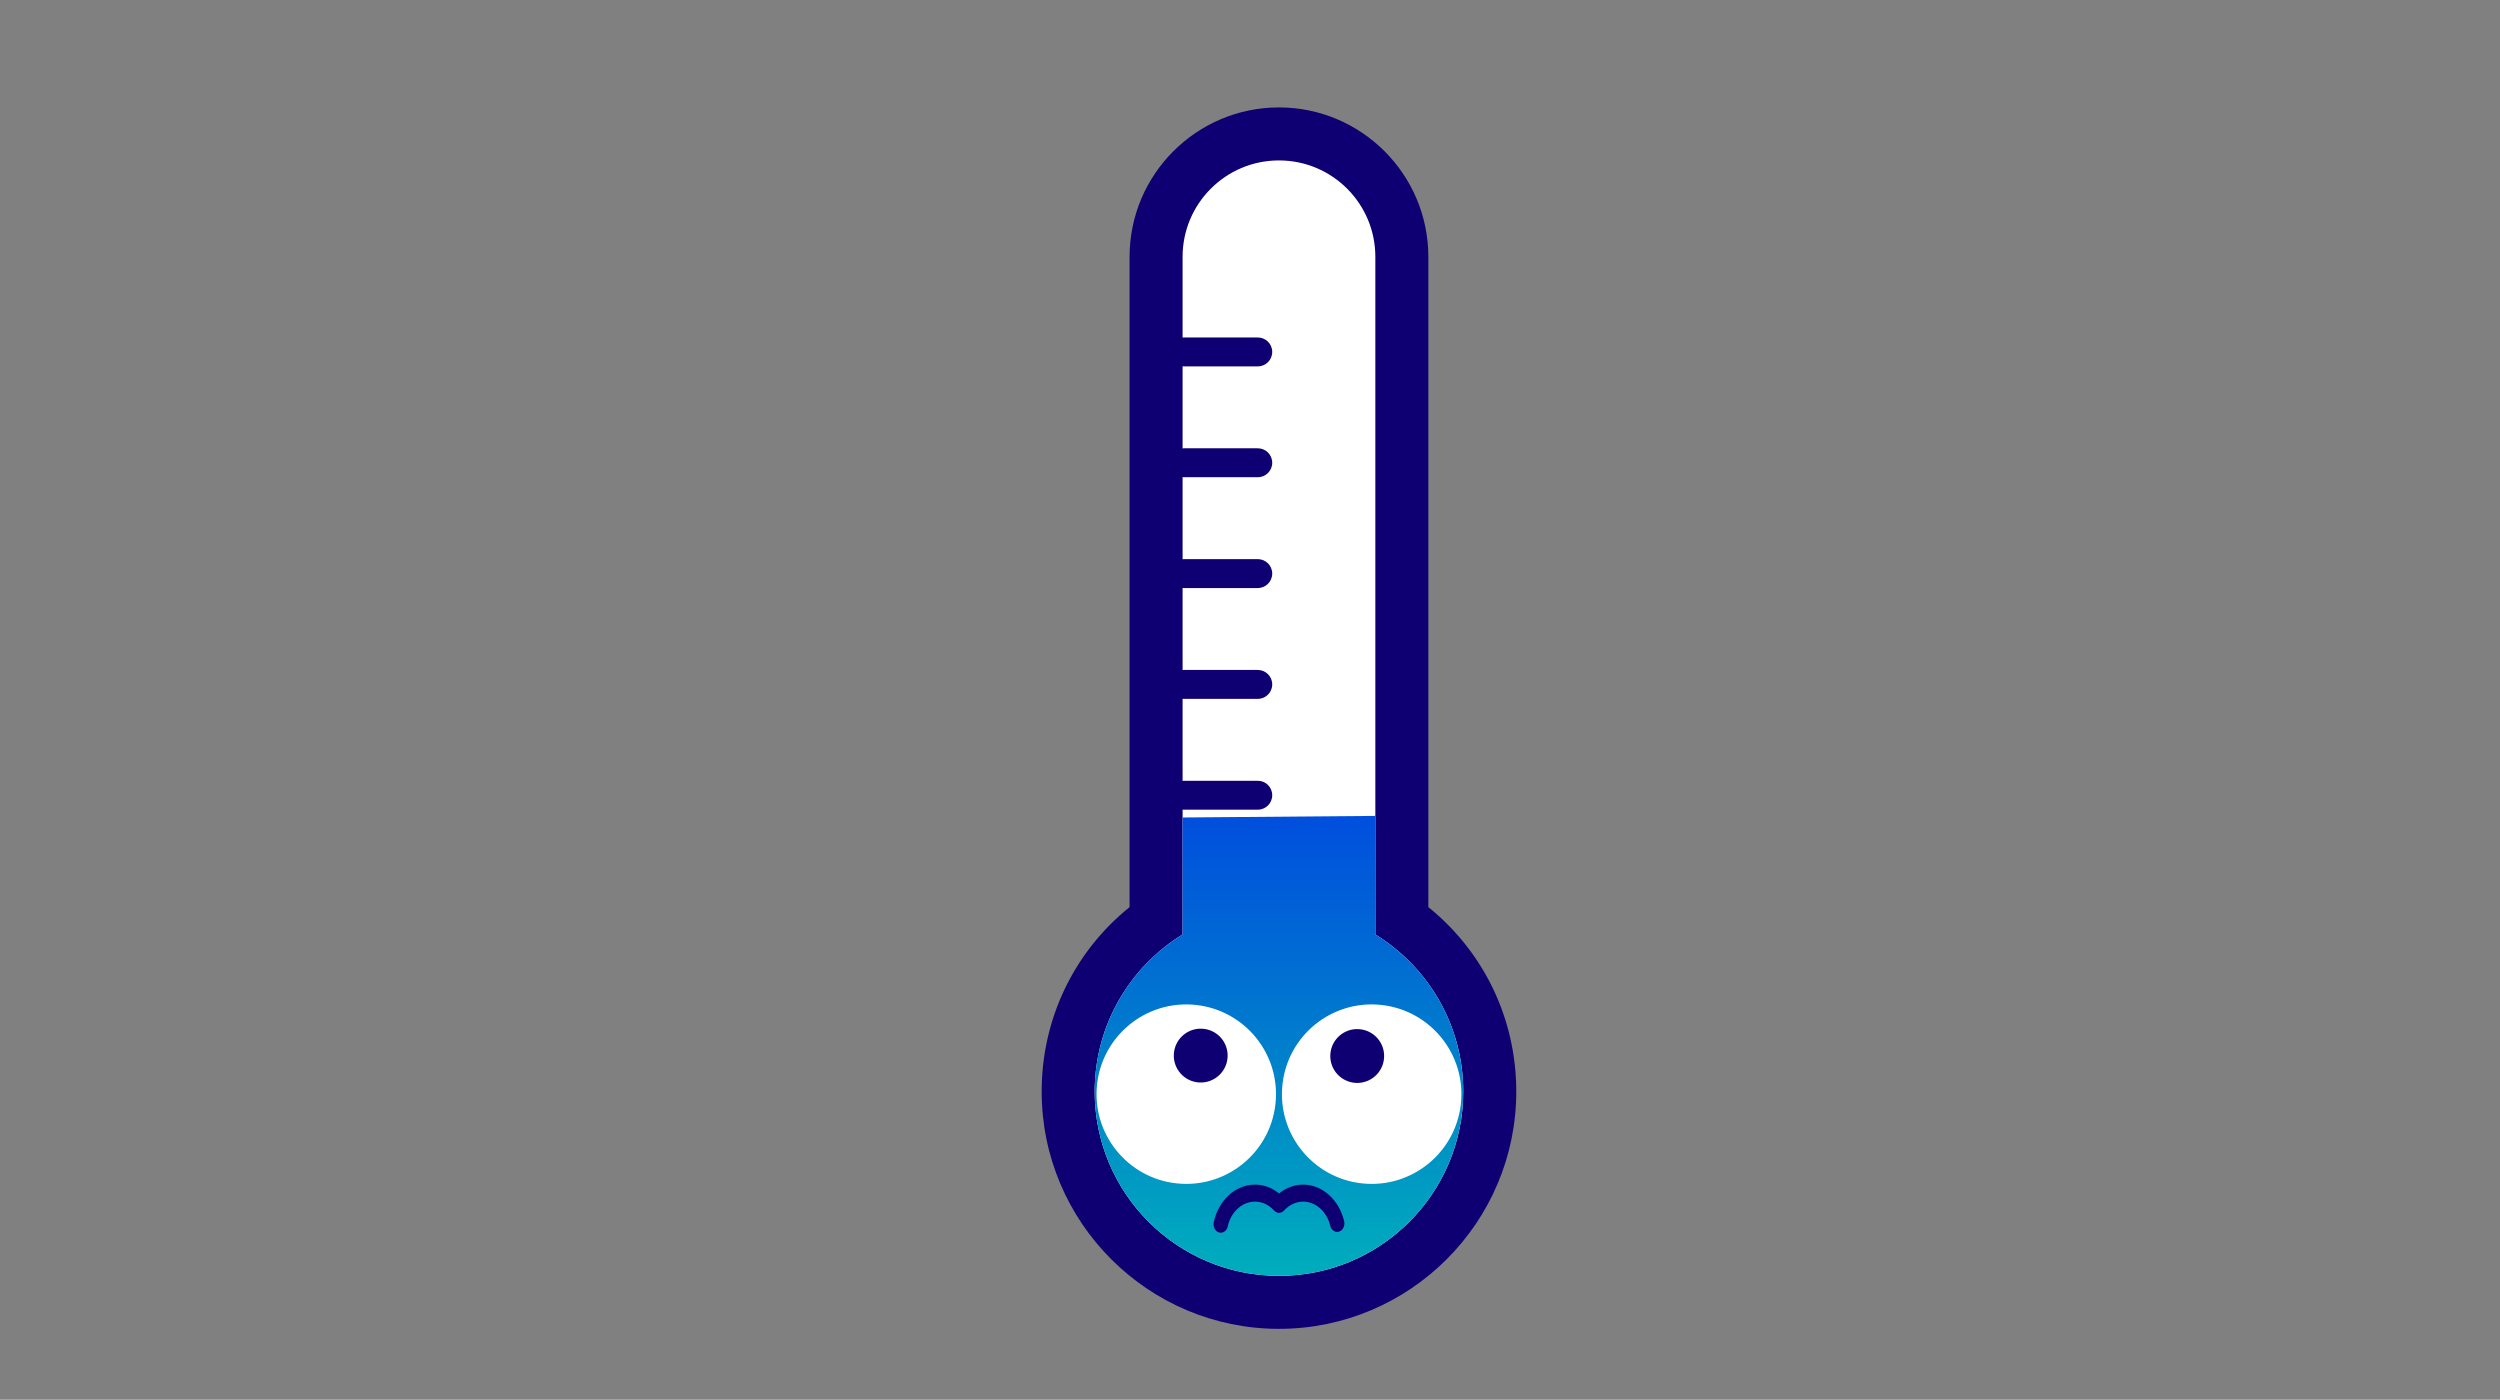 <svg version="1.1" id="Layer_1" xmlns="http://www.w3.org/2000/svg" xmlns:xlink="http://www.w3.org/1999/xlink" viewBox="0 0 768 430" enable-background="new 0 0 768 430" xml:space="preserve">
<rect x="0" y="0" width="768" height="430" fill="#808080" stroke="none"/>
<g>
	<g>
		<g>
			<path fill="#0E0073" d="M392.897,33c-25.303,0-45.889,20.585-45.889,45.887v199.779C329.945,292.426,320,312.998,320,335.326
				c0,40.193,32.701,72.896,72.897,72.896c40.2,0,72.901-32.703,72.901-72.896c0-22.326-9.947-42.898-27.012-56.658V78.887
				C438.787,53.585,418.201,33,392.897,33L392.897,33z"/>
			<path fill="#FFFFFF" d="M422.506,287.064V78.887c0-16.35-13.256-29.604-29.608-29.604c-16.349,0-29.605,13.254-29.605,29.604
				v208.175c-16.202,9.961-27.009,27.848-27.009,48.264c0,31.266,25.348,56.613,56.614,56.613c31.271,0,56.618-25.348,56.618-56.613
				C449.516,314.91,438.705,297.025,422.506,287.064z"/>
			<g>
				<path fill="#0E0073" d="M386.387,112.553h-22.697c-2.451,0-4.439-1.985-4.439-4.44c0-2.45,1.988-4.441,4.439-4.441h22.697
					c2.453,0,4.44,1.991,4.44,4.441C390.827,110.568,388.84,112.553,386.387,112.553z"/>
				<path fill="#0E0073" d="M386.387,146.599h-22.697c-2.451,0-4.439-1.986-4.439-4.441c0-2.451,1.988-4.441,4.439-4.441h22.697
					c2.453,0,4.44,1.99,4.44,4.441C390.827,144.613,388.84,146.599,386.387,146.599z"/>
				<path fill="#0E0073" d="M386.387,180.645h-22.697c-2.451,0-4.439-1.987-4.439-4.441c0-2.452,1.988-4.441,4.439-4.441h22.697
					c2.453,0,4.44,1.989,4.44,4.441C390.827,178.658,388.84,180.645,386.387,180.645z"/>
				<path fill="#0E0073" d="M386.387,214.69h-22.697c-2.451,0-4.439-1.986-4.439-4.439c0-2.453,1.988-4.443,4.439-4.443h22.697
					c2.453,0,4.44,1.99,4.44,4.443C390.827,212.704,388.84,214.69,386.387,214.69z"/>
				<path fill="#0E0073" d="M386.387,248.734h-22.697c-2.451,0-4.439-1.984-4.439-4.439c0-2.451,1.988-4.441,4.439-4.441h22.697
					c2.453,0,4.44,1.99,4.44,4.441C390.827,246.75,388.84,248.734,386.387,248.734z"/>
			</g>
		</g>
		<g>
			<linearGradient id="SVGID_1_" gradientUnits="userSpaceOnUse" x1="392.899" y1="391.018" x2="392.899" y2="251.875">
				<stop  offset="0" style="stop-color:#00ADBC"/>
				<stop  offset="1" style="stop-color:#004FDD"/>
			</linearGradient>
			<path fill="url(#SVGID_1_)" d="M422.506,287.064v-36.422l-59.214,0.49v35.93c-16.202,9.961-27.009,27.848-27.009,48.264
				c0,31.266,25.348,56.613,56.614,56.613c31.271,0,56.618-25.348,56.618-56.613C449.516,314.91,438.705,297.025,422.506,287.064z"
				/>
		</g>
	</g>
	<g>
		<g>
			<g>
				<path fill="#FFFFFF" d="M391.936,337.783c-0.908,15.197-13.973,26.771-29.178,25.857c-15.193-0.918-26.773-13.979-25.852-29.174
					c0.916-15.199,13.977-26.783,29.178-25.859C381.275,309.521,392.861,322.588,391.936,337.783z"/>
				<path fill="#0E0073" d="M377.115,324.771c-0.265,4.561-4.188,8.041-8.754,7.764c-4.555-0.275-8.033-4.195-7.754-8.758
					c0.278-4.555,4.193-8.037,8.76-7.752C373.92,316.295,377.391,320.215,377.115,324.771z"/>
			</g>
			<g>
				<path fill="#FFFFFF" d="M448.893,337.787c-0.922,15.193-13.988,26.777-29.184,25.855c-15.188-0.914-26.771-13.984-25.851-29.17
					c0.918-15.209,13.974-26.781,29.175-25.867C438.23,309.527,449.816,322.59,448.893,337.787z"/>
				<path fill="#0E0073" d="M425.189,324.902c-0.266,4.557-4.189,8.039-8.754,7.762c-4.555-0.277-8.033-4.199-7.754-8.758
					c0.277-4.557,4.193-8.039,8.76-7.756C421.992,316.424,425.467,320.342,425.189,324.902z"/>
			</g>
		</g>
		<path fill="#0E0073" d="M375.021,378.691c-0.185,0-0.372-0.027-0.56-0.084c-1.188-0.361-1.898-1.789-1.59-3.188
			c1.494-6.777,6.698-11.512,12.656-11.512c2.664,0,5.232,0.955,7.4,2.717c2.169-1.762,4.738-2.717,7.4-2.717
			c5.836,0,11.012,4.613,12.588,11.215c0.332,1.393-0.355,2.834-1.535,3.225c-1.18,0.393-2.404-0.418-2.738-1.807
			c-1.041-4.359-4.459-7.404-8.314-7.404c-2.184,0-4.275,0.973-5.885,2.744c-0.852,0.938-2.178,0.938-3.031,0
			c-1.609-1.771-3.699-2.744-5.885-2.744c-3.936,0-7.372,3.123-8.359,7.6C376.908,377.912,376.008,378.691,375.021,378.691z"/>
	</g>
</g>
</svg>
